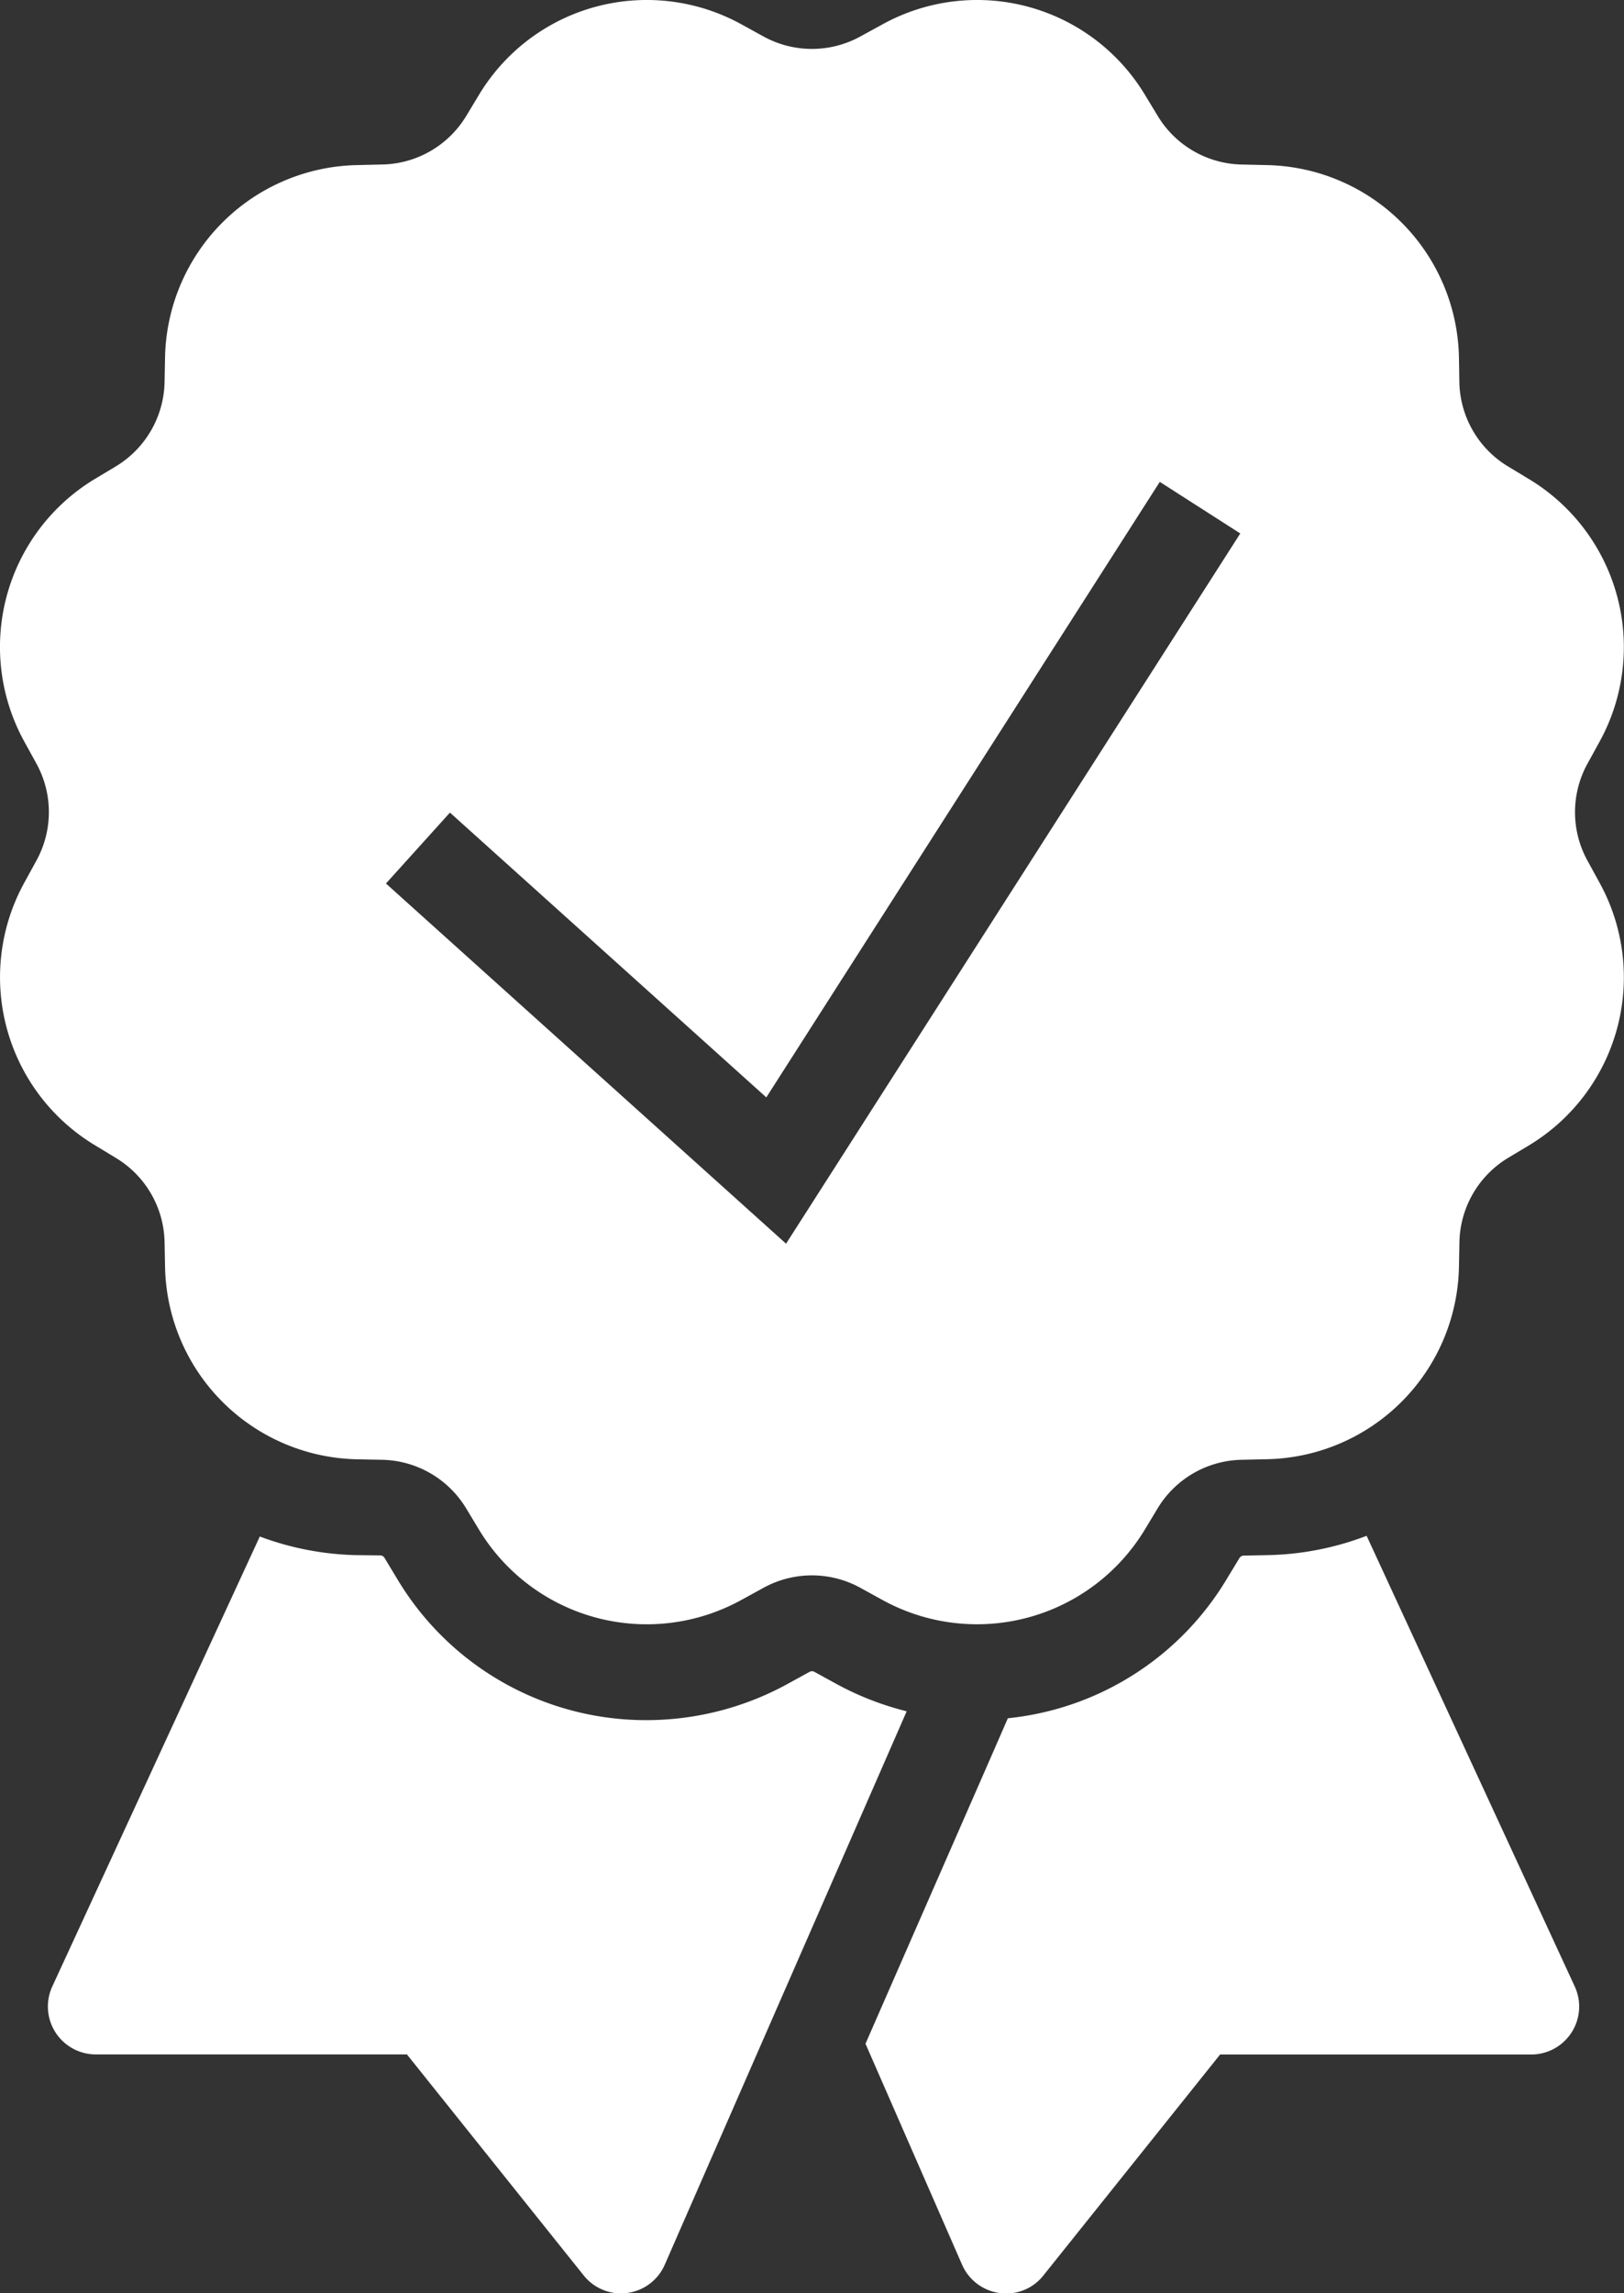 <svg xmlns="http://www.w3.org/2000/svg" viewBox="0 0 44.08 62.231">
  <rect x="0" y="0" width="44.08" height="62.231" fill="#333333" stroke="none"/>
  <defs>
    <style>
      .cls-1 {
        fill: #fff;
      }
    </style>
  </defs>
  <path id="s11" class="cls-1" d="M25.5,1A5.313,5.313,0,0,0,21,3.575l-.344.57a2.725,2.725,0,0,1-2.292,1.319L17.7,5.48A5.321,5.321,0,0,0,12.48,10.7l-.013.663a2.735,2.735,0,0,1-1.322,2.292l-.57.342a5.323,5.323,0,0,0-1.909,7.138l.319.58a2.73,2.73,0,0,1,0,2.644l-.319.583a5.322,5.322,0,0,0,1.912,7.136l.567.344a2.728,2.728,0,0,1,1.322,2.289l.013.663A5.324,5.324,0,0,0,17.7,40.6l.663.013a2.73,2.73,0,0,1,2.292,1.322l.342.567a5.321,5.321,0,0,0,7.136,1.909l.582-.319a2.728,2.728,0,0,1,2.646,0l.58.319a5.323,5.323,0,0,0,7.136-1.909l.344-.57a2.726,2.726,0,0,1,2.292-1.319l.661-.015A5.323,5.323,0,0,0,47.6,35.377l.013-.663a2.733,2.733,0,0,1,1.319-2.292l.57-.342a5.324,5.324,0,0,0,1.909-7.136l-.319-.583a2.73,2.73,0,0,1,0-2.644l.319-.58A5.325,5.325,0,0,0,49.5,14l-.567-.342a2.733,2.733,0,0,1-1.322-2.292L47.6,10.7A5.322,5.322,0,0,0,42.377,5.48l-.663-.015a2.73,2.73,0,0,1-2.292-1.322l-.342-.565a5.319,5.319,0,0,0-7.136-1.912l-.583.319a2.728,2.728,0,0,1-2.646,0l-.58-.319A5.325,5.325,0,0,0,25.5,1Zm13.98,13.076,2.185,1.4L29.336,34.749l-10.86-9.774,1.737-1.924L28.8,30.779Zm5.614,28.6a7.939,7.939,0,0,1-2.666.524l-.663.013a.14.14,0,0,0-.127.074l-.344.567a7.852,7.852,0,0,1-5.938,3.773l-.372.853-3.492,7.979,2.623,6a1.3,1.3,0,0,0,1.018.765,1.282,1.282,0,0,0,1.185-.473l4.8-6h8.452a1.3,1.3,0,0,0,1.175-1.841Zm-30.044.023L9.418,54.908a1.3,1.3,0,0,0,1.175,1.841h8.452l4.8,6a1.3,1.3,0,0,0,1.01.486,1.261,1.261,0,0,0,.17-.013,1.294,1.294,0,0,0,1.018-.765L32.61,47.438a8.026,8.026,0,0,1-1.912-.745l-.587-.322a.147.147,0,0,0-.074-.02.14.14,0,0,0-.068.02l-.582.319a7.97,7.97,0,0,1-3.826.988,7.862,7.862,0,0,1-6.776-3.826l-.344-.57a.138.138,0,0,0-.127-.074L17.65,43.2A7.948,7.948,0,0,1,15.052,42.695Z" transform="translate(-8 -1)"/>
</svg>
